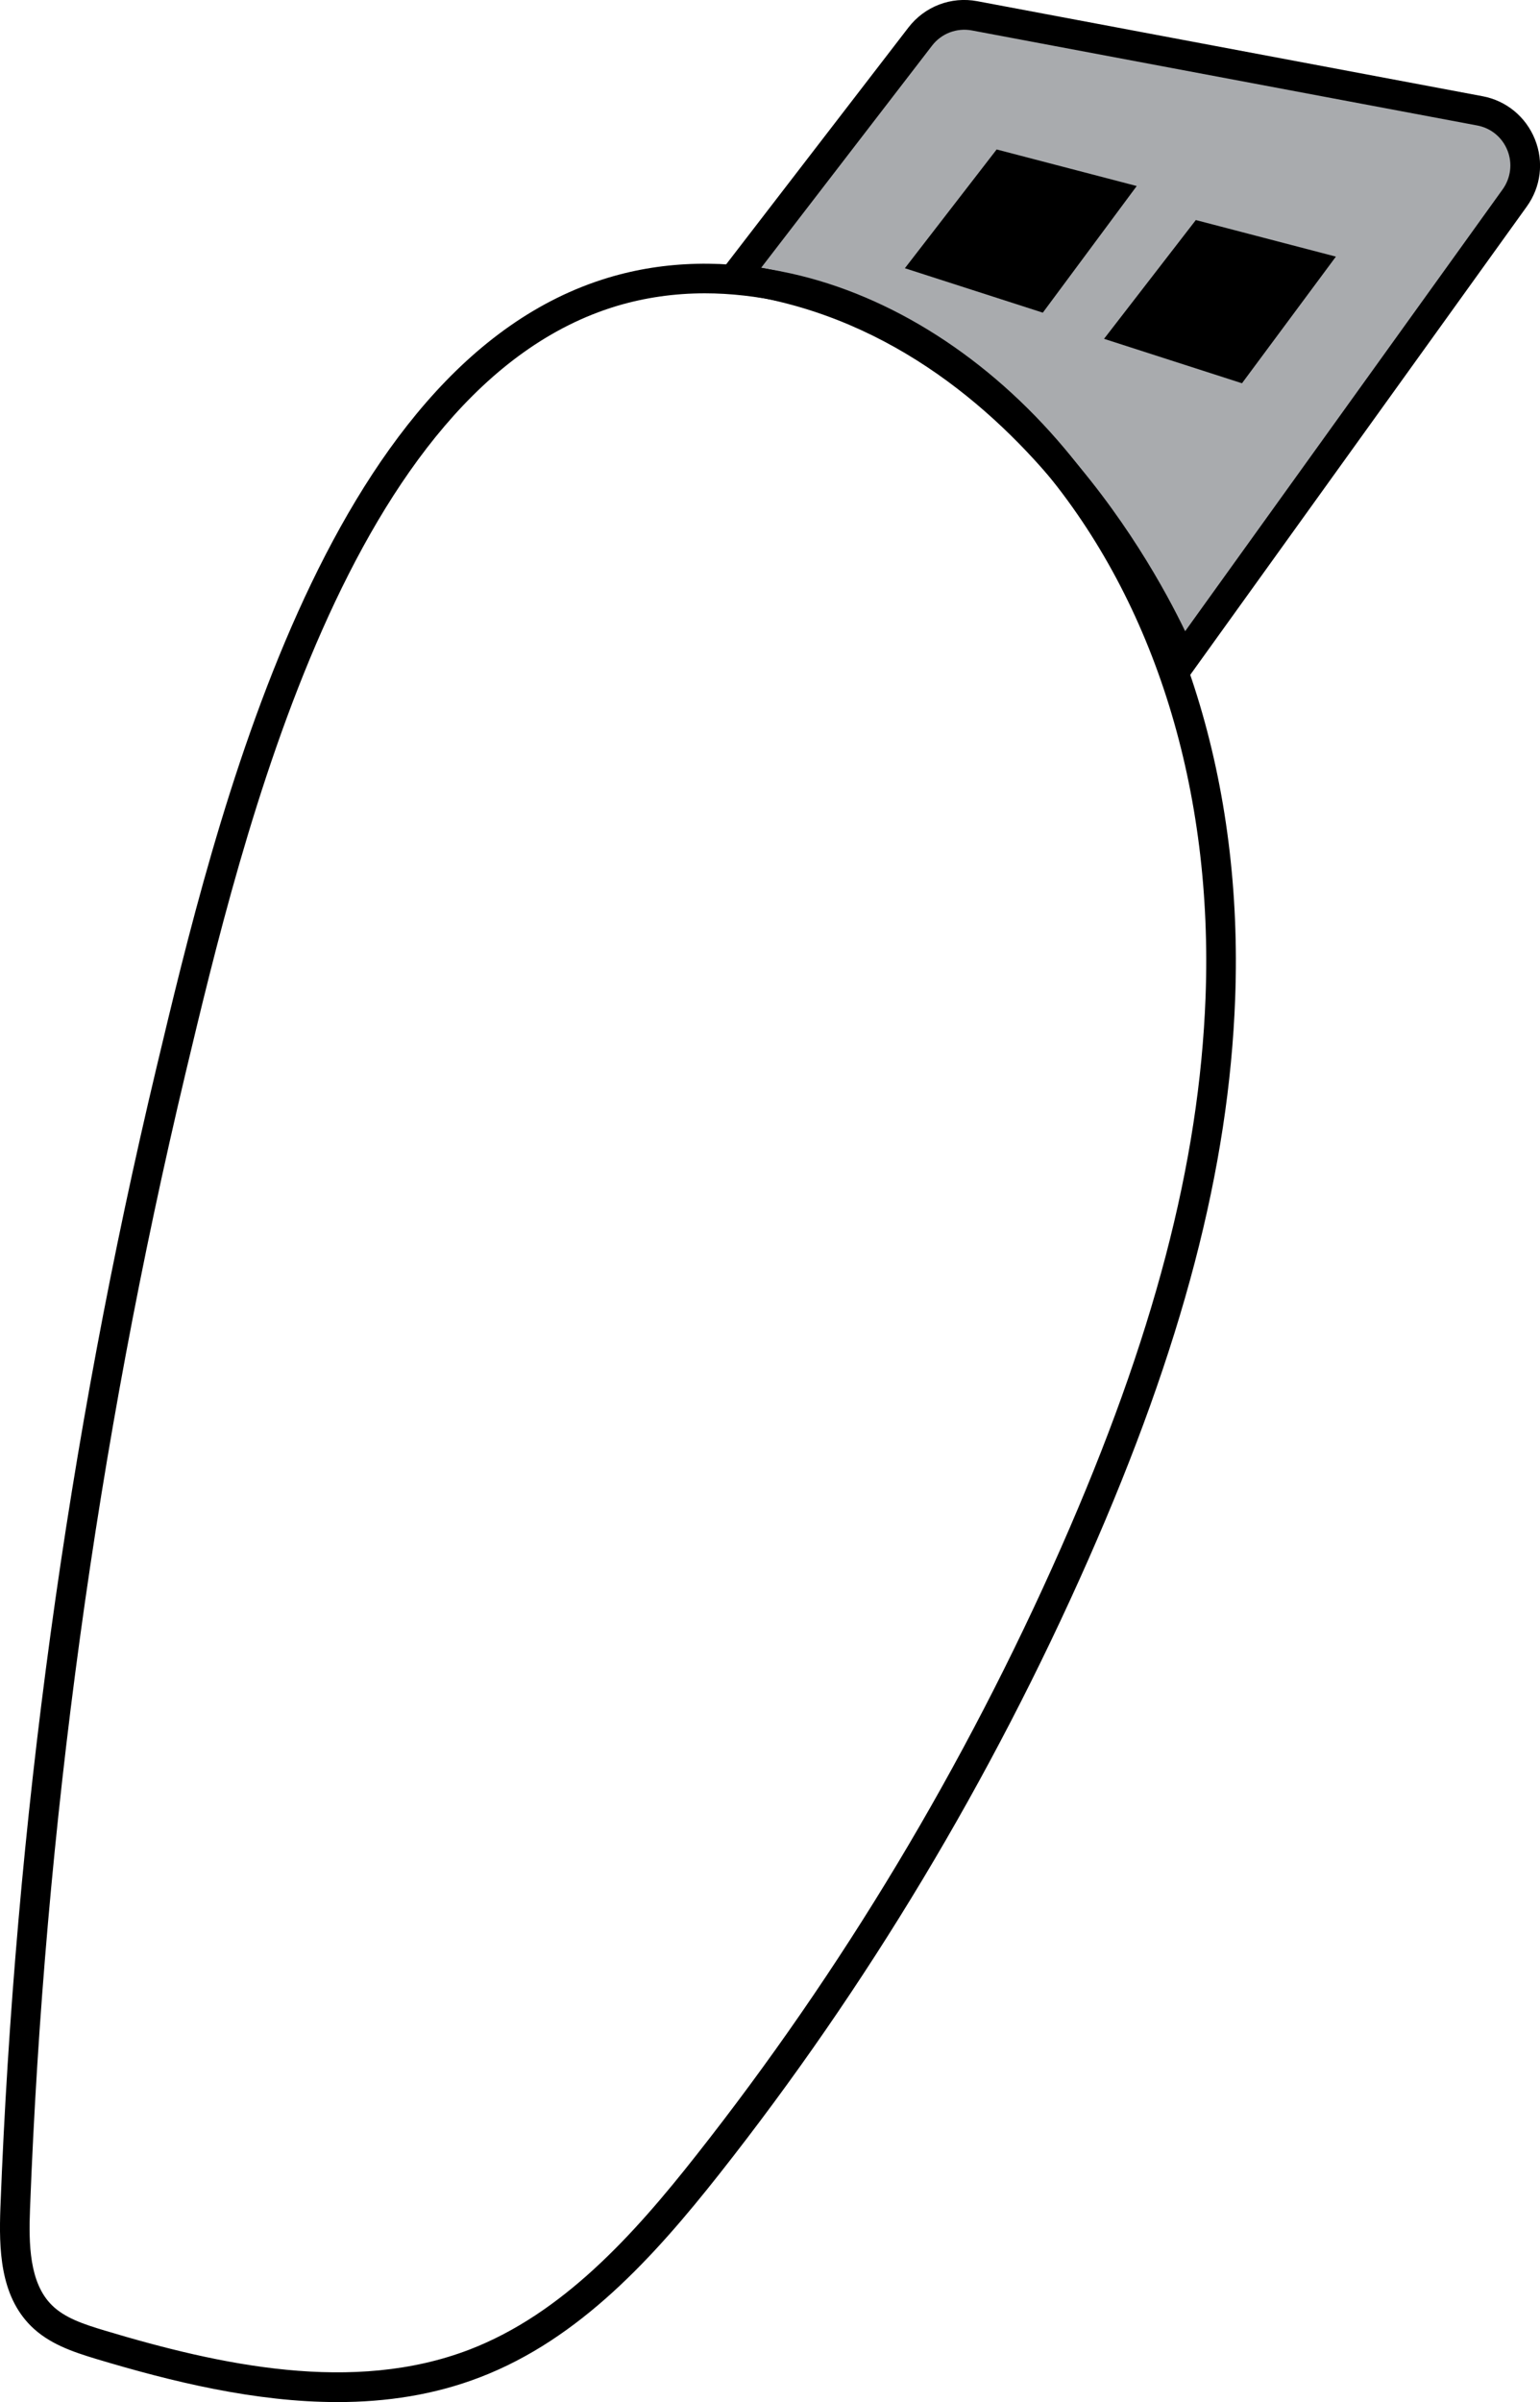 <?xml version="1.0" encoding="utf-8"?>
<!-- Generator: Adobe Illustrator 23.0.1, SVG Export Plug-In . SVG Version: 6.00 Build 0)  -->
<svg version="1.1" id="Layer_1" xmlns="http://www.w3.org/2000/svg" xmlns:xlink="http://www.w3.org/1999/xlink" x="0px" y="0px"
	 viewBox="0 0 115.44 180" style="enable-background:new 0 0 115.44 180;" xml:space="preserve">
<style type="text/css">
	.st0{fill:#FFFFFF;stroke:#000000;stroke-miterlimit:10;}
	.st1{fill:#A9ABAE;stroke:#FFFFFF;stroke-miterlimit:10;}
	.st2{fill:none;stroke:#000000;stroke-miterlimit:10;}
	.st3{fill:#FFFFFF;stroke:#000000;stroke-linecap:round;stroke-miterlimit:10;}
	.st4{fill:#A9ABAE;}
	.st5{fill:#FFFFFF;}
	.st6{fill:none;stroke:#000000;stroke-linecap:round;stroke-miterlimit:10;}
	.st7{fill:none;stroke:#A9ABAE;stroke-width:2;stroke-miterlimit:10;}
	.st8{fill:#A9ABAE;stroke:#A9ABAE;stroke-miterlimit:10;}
	.st9{fill:none;stroke:#000000;stroke-width:2;stroke-miterlimit:10;}
	.st10{fill:none;stroke:#A9ABAE;stroke-width:2;stroke-linecap:round;stroke-miterlimit:10;}
</style>
<g>
	<g>
		<path class="st4" d="M55.03,20.87L68.97,2.75c0.96-1.25,2.54-1.85,4.08-1.56l37.87,7.12c3,0.56,4.4,4.06,2.62,6.54L88.61,49.51
			C88.61,49.51,78.54,23.87,55.03,20.87z"/>
		<path d="M88.33,51.81l-0.75-1.9c-0.1-0.25-10.12-25.07-32.69-27.95l-1.92-0.25L68.09,2.07c1.22-1.59,3.2-2.35,5.17-1.98
			l37.87,7.12c1.78,0.33,3.25,1.54,3.93,3.23s0.45,3.57-0.62,5.05L88.33,51.81z M57.06,20.06c18.95,3.47,28.99,21.44,31.78,27.24
			l23.8-33.11c0.61-0.85,0.75-1.95,0.36-2.92c-0.39-0.98-1.24-1.68-2.28-1.87L72.85,2.28c-1.14-0.21-2.29,0.23-2.99,1.15
			L57.06,20.06z"/>
	</g>
	<g>
		<polygon points="100.14,19.23 93.1,28.72 82.76,25.39 89.64,16.49 		"/>
	</g>
	<g>
		<polygon points="85.21,13.94 78.17,23.43 67.83,20.1 74.71,11.2 		"/>
	</g>
	<g>
		<path d="M25.3,180c-6.18,0-12.42-1.53-18.08-3.23c-1.82-0.55-3.57-1.15-4.9-2.47c-2.33-2.32-2.4-5.79-2.29-8.86
			C1.13,136.71,5.06,107.96,11.73,80c4.41-18.51,12.58-52.77,33.86-59.19c4.25-1.28,8.85-1.39,13.69-0.32
			c7.53,1.66,14.82,6.33,20.53,13.13c8.84,10.54,13.38,25.17,12.78,41.19c-0.47,12.75-3.97,26.11-11,42.04
			c-7.3,16.54-16.6,32.03-27.66,46.05c-4.9,6.21-10.46,12.36-17.92,15.23C32.55,179.47,28.93,180,25.3,180z M52.84,21.98
			c-2.29,0-4.5,0.32-6.61,0.95l0,0C26.17,28.98,18.2,62.44,13.91,80.41c-6.65,27.92-10.57,56.53-11.66,85.12
			c-0.1,2.6-0.06,5.52,1.63,7.2c0.96,0.96,2.37,1.43,3.97,1.91c8.63,2.59,18.63,4.78,27.36,1.42c6.95-2.68,12.27-8.57,16.97-14.54
			c10.94-13.87,20.15-29.2,27.37-45.57c6.91-15.67,10.35-28.77,10.82-41.23c0.58-15.47-3.78-29.56-12.27-39.68
			c-5.4-6.43-12.25-10.83-19.31-12.39C56.76,22.21,54.77,21.98,52.84,21.98z"/>
	</g>
</g>
</svg>
